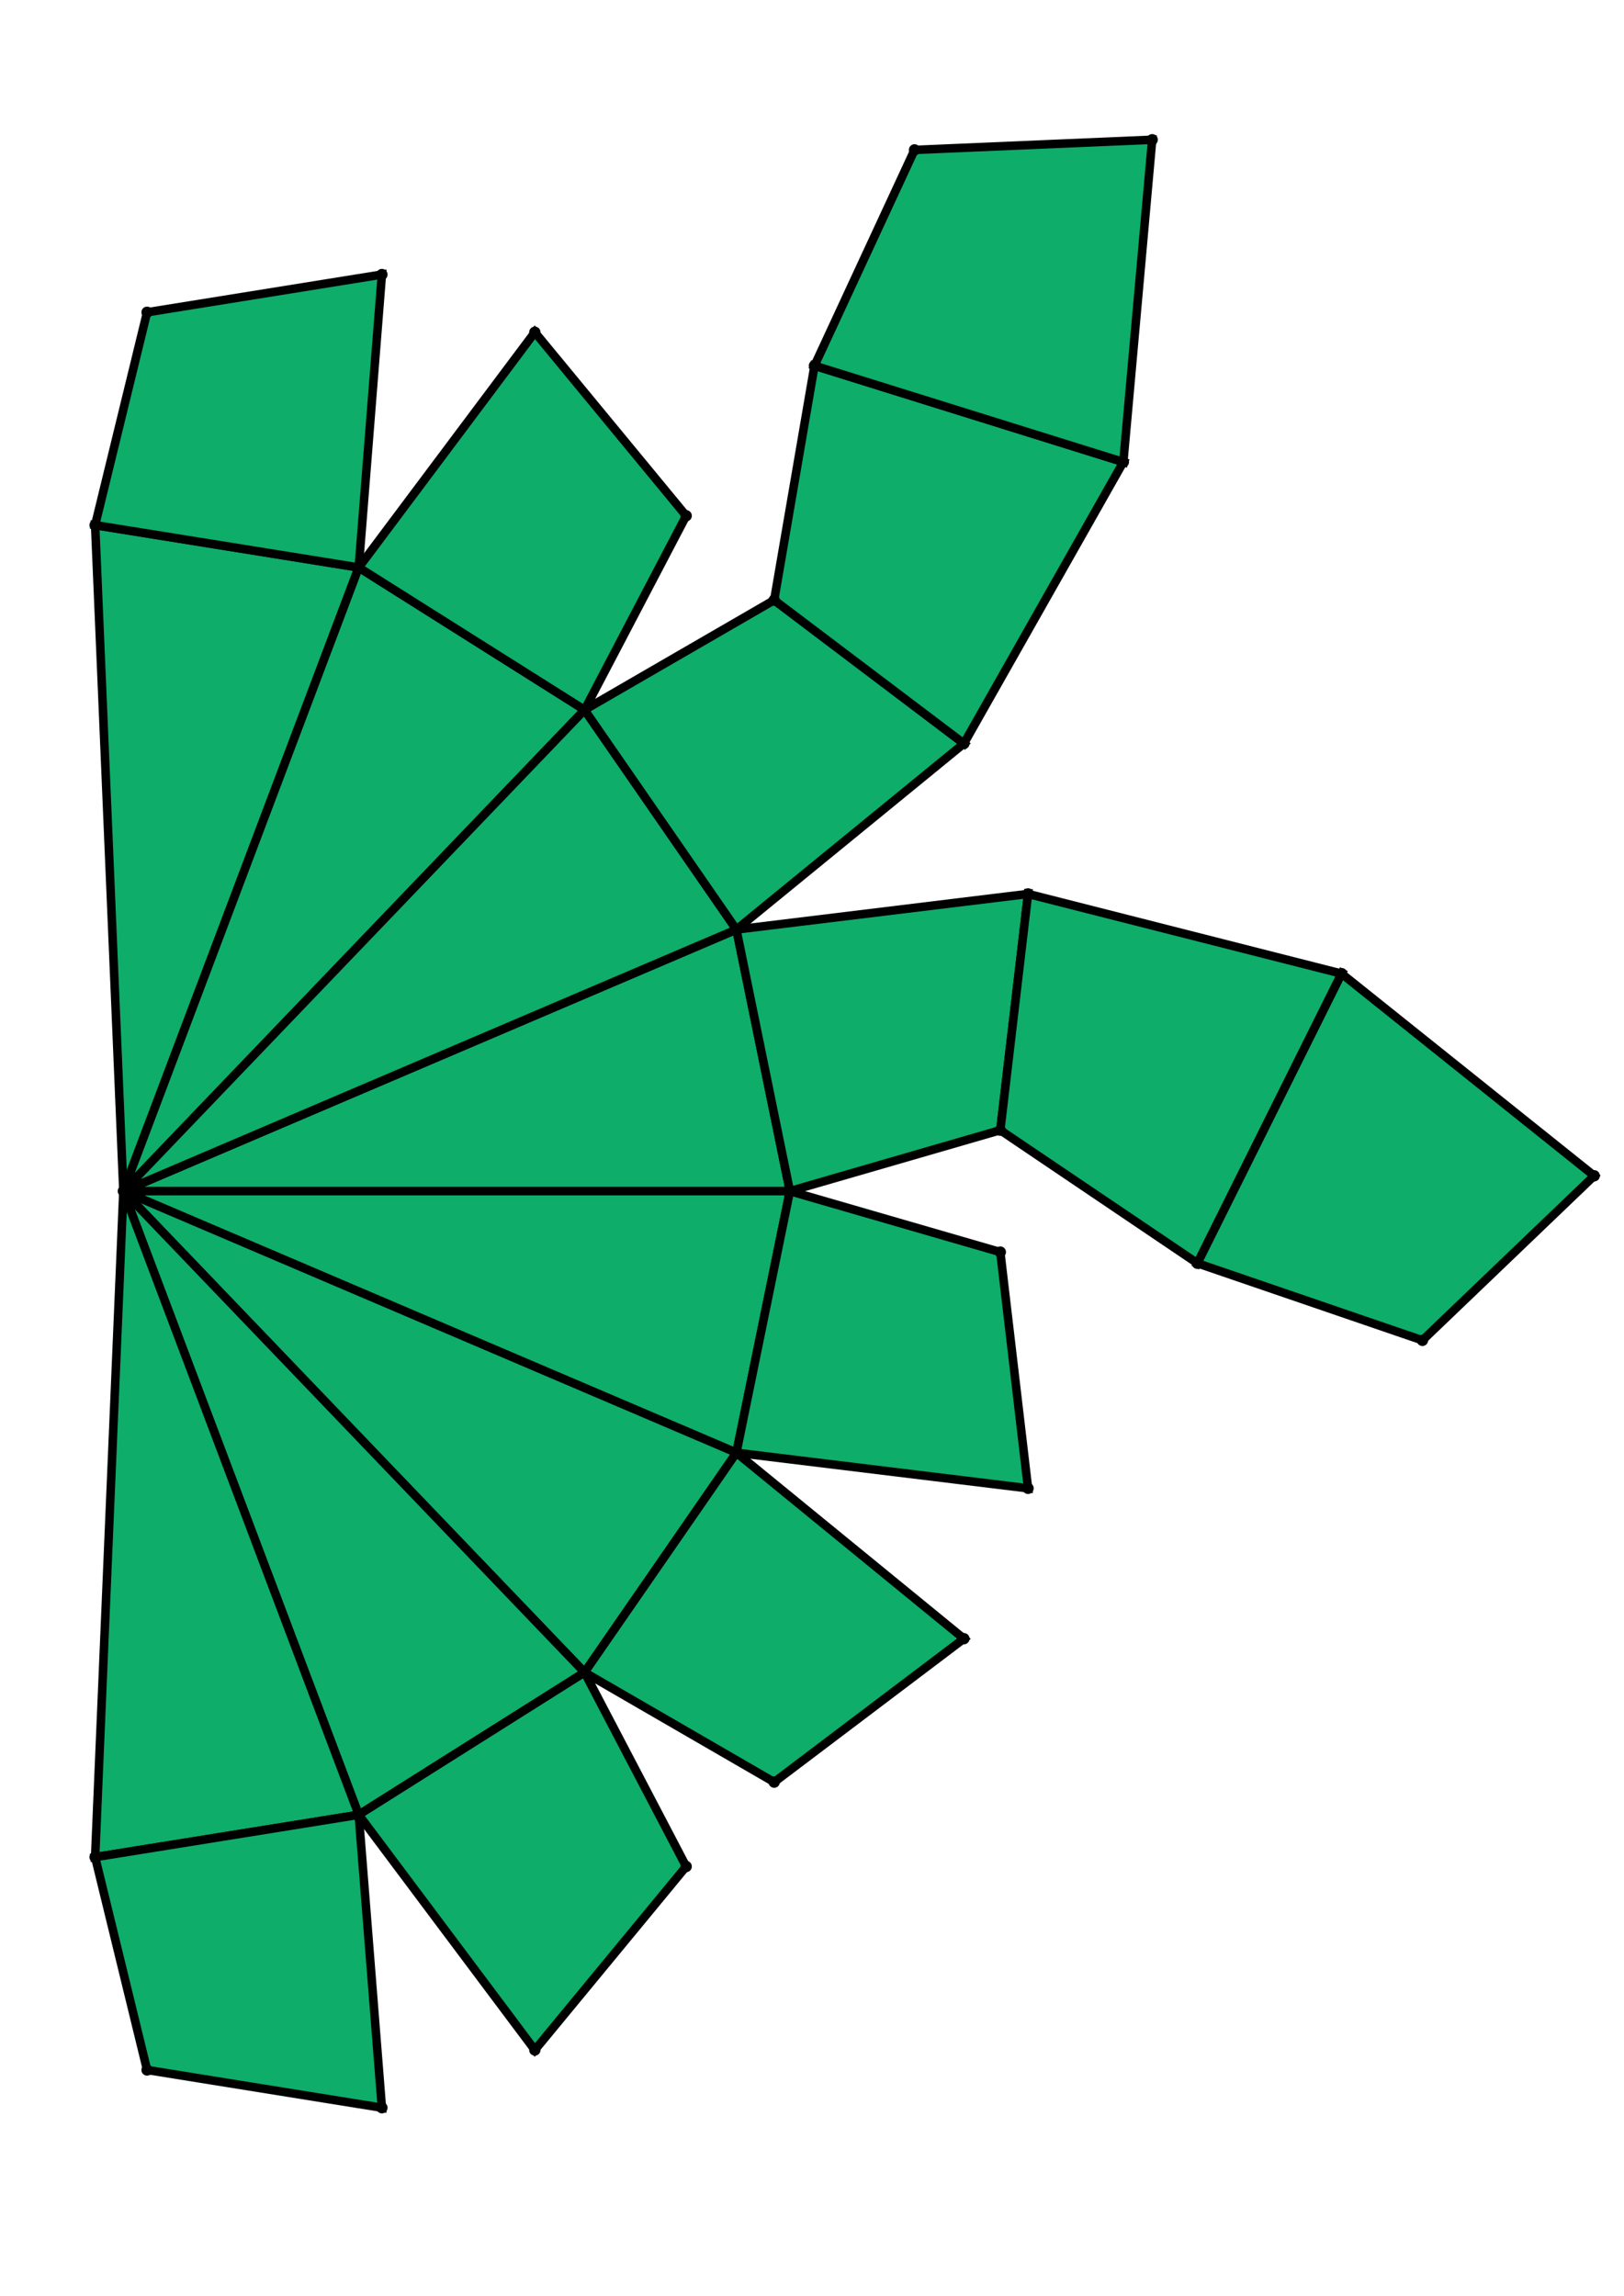 <?xml version="1.0" encoding="UTF-8" standalone="yes"?>
<!DOCTYPE svg PUBLIC "-//W3C//DTD SVG 1.0//EN" "http://www.w3.org/TR/2001/REC-SVG-20010904/DTD/svg10.dtd">
<!-- generated using polymake; Michael Joswig, Georg Loho, Benjamin Lorenz, Rico Raber; license CC BY-NC-SA 3.0; see polymake.org and matchthenet.de -->
<svg height="841pt" id="document" viewBox="0 -783.058 572 783.058" width="595pt" xmlns="http://www.w3.org/2000/svg" xmlns:svg="http://www.w3.org/2000/svg" xmlns:xlink="http://www.w3.org/1999/xlink">
	<title id="document_title">planar_net_</title>
	<polygon points="43.452,-376.295 278.208,-376.295 259.373,-468.426 " style="fill: rgb(14,173,105); fill-opacity: 1; stroke: rgb(0,0,0); stroke-width: 3" />
	<polygon points="259.373,-284.164 278.208,-376.295 43.452,-376.295 " style="fill: rgb(14,173,105); fill-opacity: 1; stroke: rgb(0,0,0); stroke-width: 3" />
	<polygon points="259.373,-284.164 43.452,-376.295 205.893,-206.815 " style="fill: rgb(14,173,105); fill-opacity: 1; stroke: rgb(0,0,0); stroke-width: 3" />
	<polygon points="205.893,-206.815 43.452,-376.295 126.347,-156.662 " style="fill: rgb(14,173,105); fill-opacity: 1; stroke: rgb(0,0,0); stroke-width: 3" />
	<polygon points="43.452,-376.295 33.5,-141.75 126.347,-156.662 " style="fill: rgb(14,173,105); fill-opacity: 1; stroke: rgb(0,0,0); stroke-width: 3" />
	<polygon points="43.452,-376.295 126.347,-595.928 33.5,-610.84 " style="fill: rgb(14,173,105); fill-opacity: 1; stroke: rgb(0,0,0); stroke-width: 3" />
	<polygon points="43.452,-376.295 205.893,-545.774 126.347,-595.928 " style="fill: rgb(14,173,105); fill-opacity: 1; stroke: rgb(0,0,0); stroke-width: 3" />
	<polygon points="43.452,-376.295 259.373,-468.426 205.893,-545.774 " style="fill: rgb(14,173,105); fill-opacity: 1; stroke: rgb(0,0,0); stroke-width: 3" />
	<polygon points="259.373,-468.426 278.208,-376.295 352.324,-397.759 362.096,-480.959 " style="fill: rgb(14,173,105); fill-opacity: 1; stroke: rgb(0,0,0); stroke-width: 3" />
	<polygon points="352.324,-354.83 278.208,-376.295 259.373,-284.164 362.096,-271.631 " style="fill: rgb(14,173,105); fill-opacity: 1; stroke: rgb(0,0,0); stroke-width: 3" />
	<polygon points="339.501,-218.676 259.373,-284.164 205.893,-206.815 272.674,-168.161 " style="fill: rgb(14,173,105); fill-opacity: 1; stroke: rgb(0,0,0); stroke-width: 3" />
	<polygon points="241.682,-138.456 205.893,-206.815 126.347,-156.662 188.379,-73.83 " style="fill: rgb(14,173,105); fill-opacity: 1; stroke: rgb(0,0,0); stroke-width: 3" />
	<polygon points="134.514,-53.5 126.347,-156.662 33.5,-141.75 51.803,-66.791 " style="fill: rgb(14,173,105); fill-opacity: 1; stroke: rgb(0,0,0); stroke-width: 3" />
	<polygon points="126.347,-595.928 134.514,-699.09 51.803,-685.799 33.5,-610.84 " style="fill: rgb(14,173,105); fill-opacity: 1; stroke: rgb(0,0,0); stroke-width: 3" />
	<polygon points="205.893,-545.774 241.682,-614.134 188.379,-678.76 126.347,-595.928 " style="fill: rgb(14,173,105); fill-opacity: 1; stroke: rgb(0,0,0); stroke-width: 3" />
	<polygon points="259.373,-468.426 339.501,-533.914 272.674,-584.429 205.893,-545.774 " style="fill: rgb(14,173,105); fill-opacity: 1; stroke: rgb(0,0,0); stroke-width: 3" />
	<polygon points="362.096,-480.959 352.324,-397.759 421.753,-350.884 472.533,-452.892 " style="fill: rgb(14,173,105); fill-opacity: 1; stroke: rgb(0,0,0); stroke-width: 3" />
	<polygon points="472.533,-452.892 421.753,-350.884 501.007,-323.744 561.5,-381.694 " style="fill: rgb(14,173,105); fill-opacity: 1; stroke: rgb(0,0,0); stroke-width: 3" />
	<polygon points="339.501,-533.914 395.656,-633.064 286.875,-666.988 272.674,-584.429 " style="fill: rgb(14,173,105); fill-opacity: 1; stroke: rgb(0,0,0); stroke-width: 3" />
	<polygon points="395.656,-633.064 405.817,-746.558 322.121,-742.985 286.875,-666.988 " style="fill: rgb(14,173,105); fill-opacity: 1; stroke: rgb(0,0,0); stroke-width: 3" />
	<circle cx="43.452" cy="-376.295" r="2" style="fill: rgb(0,0,0)" />
	<circle cx="278.208" cy="-376.295" r="2" style="fill: rgb(0,0,0)" />
	<circle cx="259.373" cy="-468.426" r="2" style="fill: rgb(0,0,0)" />
	<circle cx="259.373" cy="-284.164" r="2" style="fill: rgb(0,0,0)" />
	<circle cx="205.893" cy="-545.774" r="2" style="fill: rgb(0,0,0)" />
	<circle cx="352.324" cy="-397.759" r="2" style="fill: rgb(0,0,0)" />
	<circle cx="362.096" cy="-480.959" r="2" style="fill: rgb(0,0,0)" />
	<circle cx="205.893" cy="-206.815" r="2" style="fill: rgb(0,0,0)" />
	<circle cx="362.096" cy="-271.631" r="2" style="fill: rgb(0,0,0)" />
	<circle cx="352.324" cy="-354.83" r="2" style="fill: rgb(0,0,0)" />
	<circle cx="126.347" cy="-595.928" r="2" style="fill: rgb(0,0,0)" />
	<circle cx="339.501" cy="-533.914" r="2" style="fill: rgb(0,0,0)" />
	<circle cx="272.674" cy="-584.429" r="2" style="fill: rgb(0,0,0)" />
	<circle cx="421.753" cy="-350.884" r="2" style="fill: rgb(0,0,0)" />
	<circle cx="472.533" cy="-452.892" r="2" style="fill: rgb(0,0,0)" />
	<circle cx="126.347" cy="-156.662" r="2" style="fill: rgb(0,0,0)" />
	<circle cx="272.674" cy="-168.161" r="2" style="fill: rgb(0,0,0)" />
	<circle cx="339.501" cy="-218.676" r="2" style="fill: rgb(0,0,0)" />
	<circle cx="33.5" cy="-610.84" r="2" style="fill: rgb(0,0,0)" />
	<circle cx="241.682" cy="-614.134" r="2" style="fill: rgb(0,0,0)" />
	<circle cx="188.379" cy="-678.76" r="2" style="fill: rgb(0,0,0)" />
	<circle cx="395.656" cy="-633.064" r="2" style="fill: rgb(0,0,0)" />
	<circle cx="286.875" cy="-666.988" r="2" style="fill: rgb(0,0,0)" />
	<circle cx="501.007" cy="-323.744" r="2" style="fill: rgb(0,0,0)" />
	<circle cx="561.5" cy="-381.694" r="2" style="fill: rgb(0,0,0)" />
	<circle cx="33.5" cy="-141.75" r="2" style="fill: rgb(0,0,0)" />
	<circle cx="188.379" cy="-73.83" r="2" style="fill: rgb(0,0,0)" />
	<circle cx="241.682" cy="-138.456" r="2" style="fill: rgb(0,0,0)" />
	<circle cx="134.514" cy="-699.09" r="2" style="fill: rgb(0,0,0)" />
	<circle cx="51.803" cy="-685.799" r="2" style="fill: rgb(0,0,0)" />
	<circle cx="405.817" cy="-746.558" r="2" style="fill: rgb(0,0,0)" />
	<circle cx="322.121" cy="-742.985" r="2" style="fill: rgb(0,0,0)" />
	<circle cx="51.803" cy="-66.791" r="2" style="fill: rgb(0,0,0)" />
	<circle cx="134.514" cy="-53.5" r="2" style="fill: rgb(0,0,0)" />
	<!-- 
	Generated using the Perl SVG Module V2.64
	by Ronan Oger
	Info: http://www.roitsystems.com/
 -->
</svg>